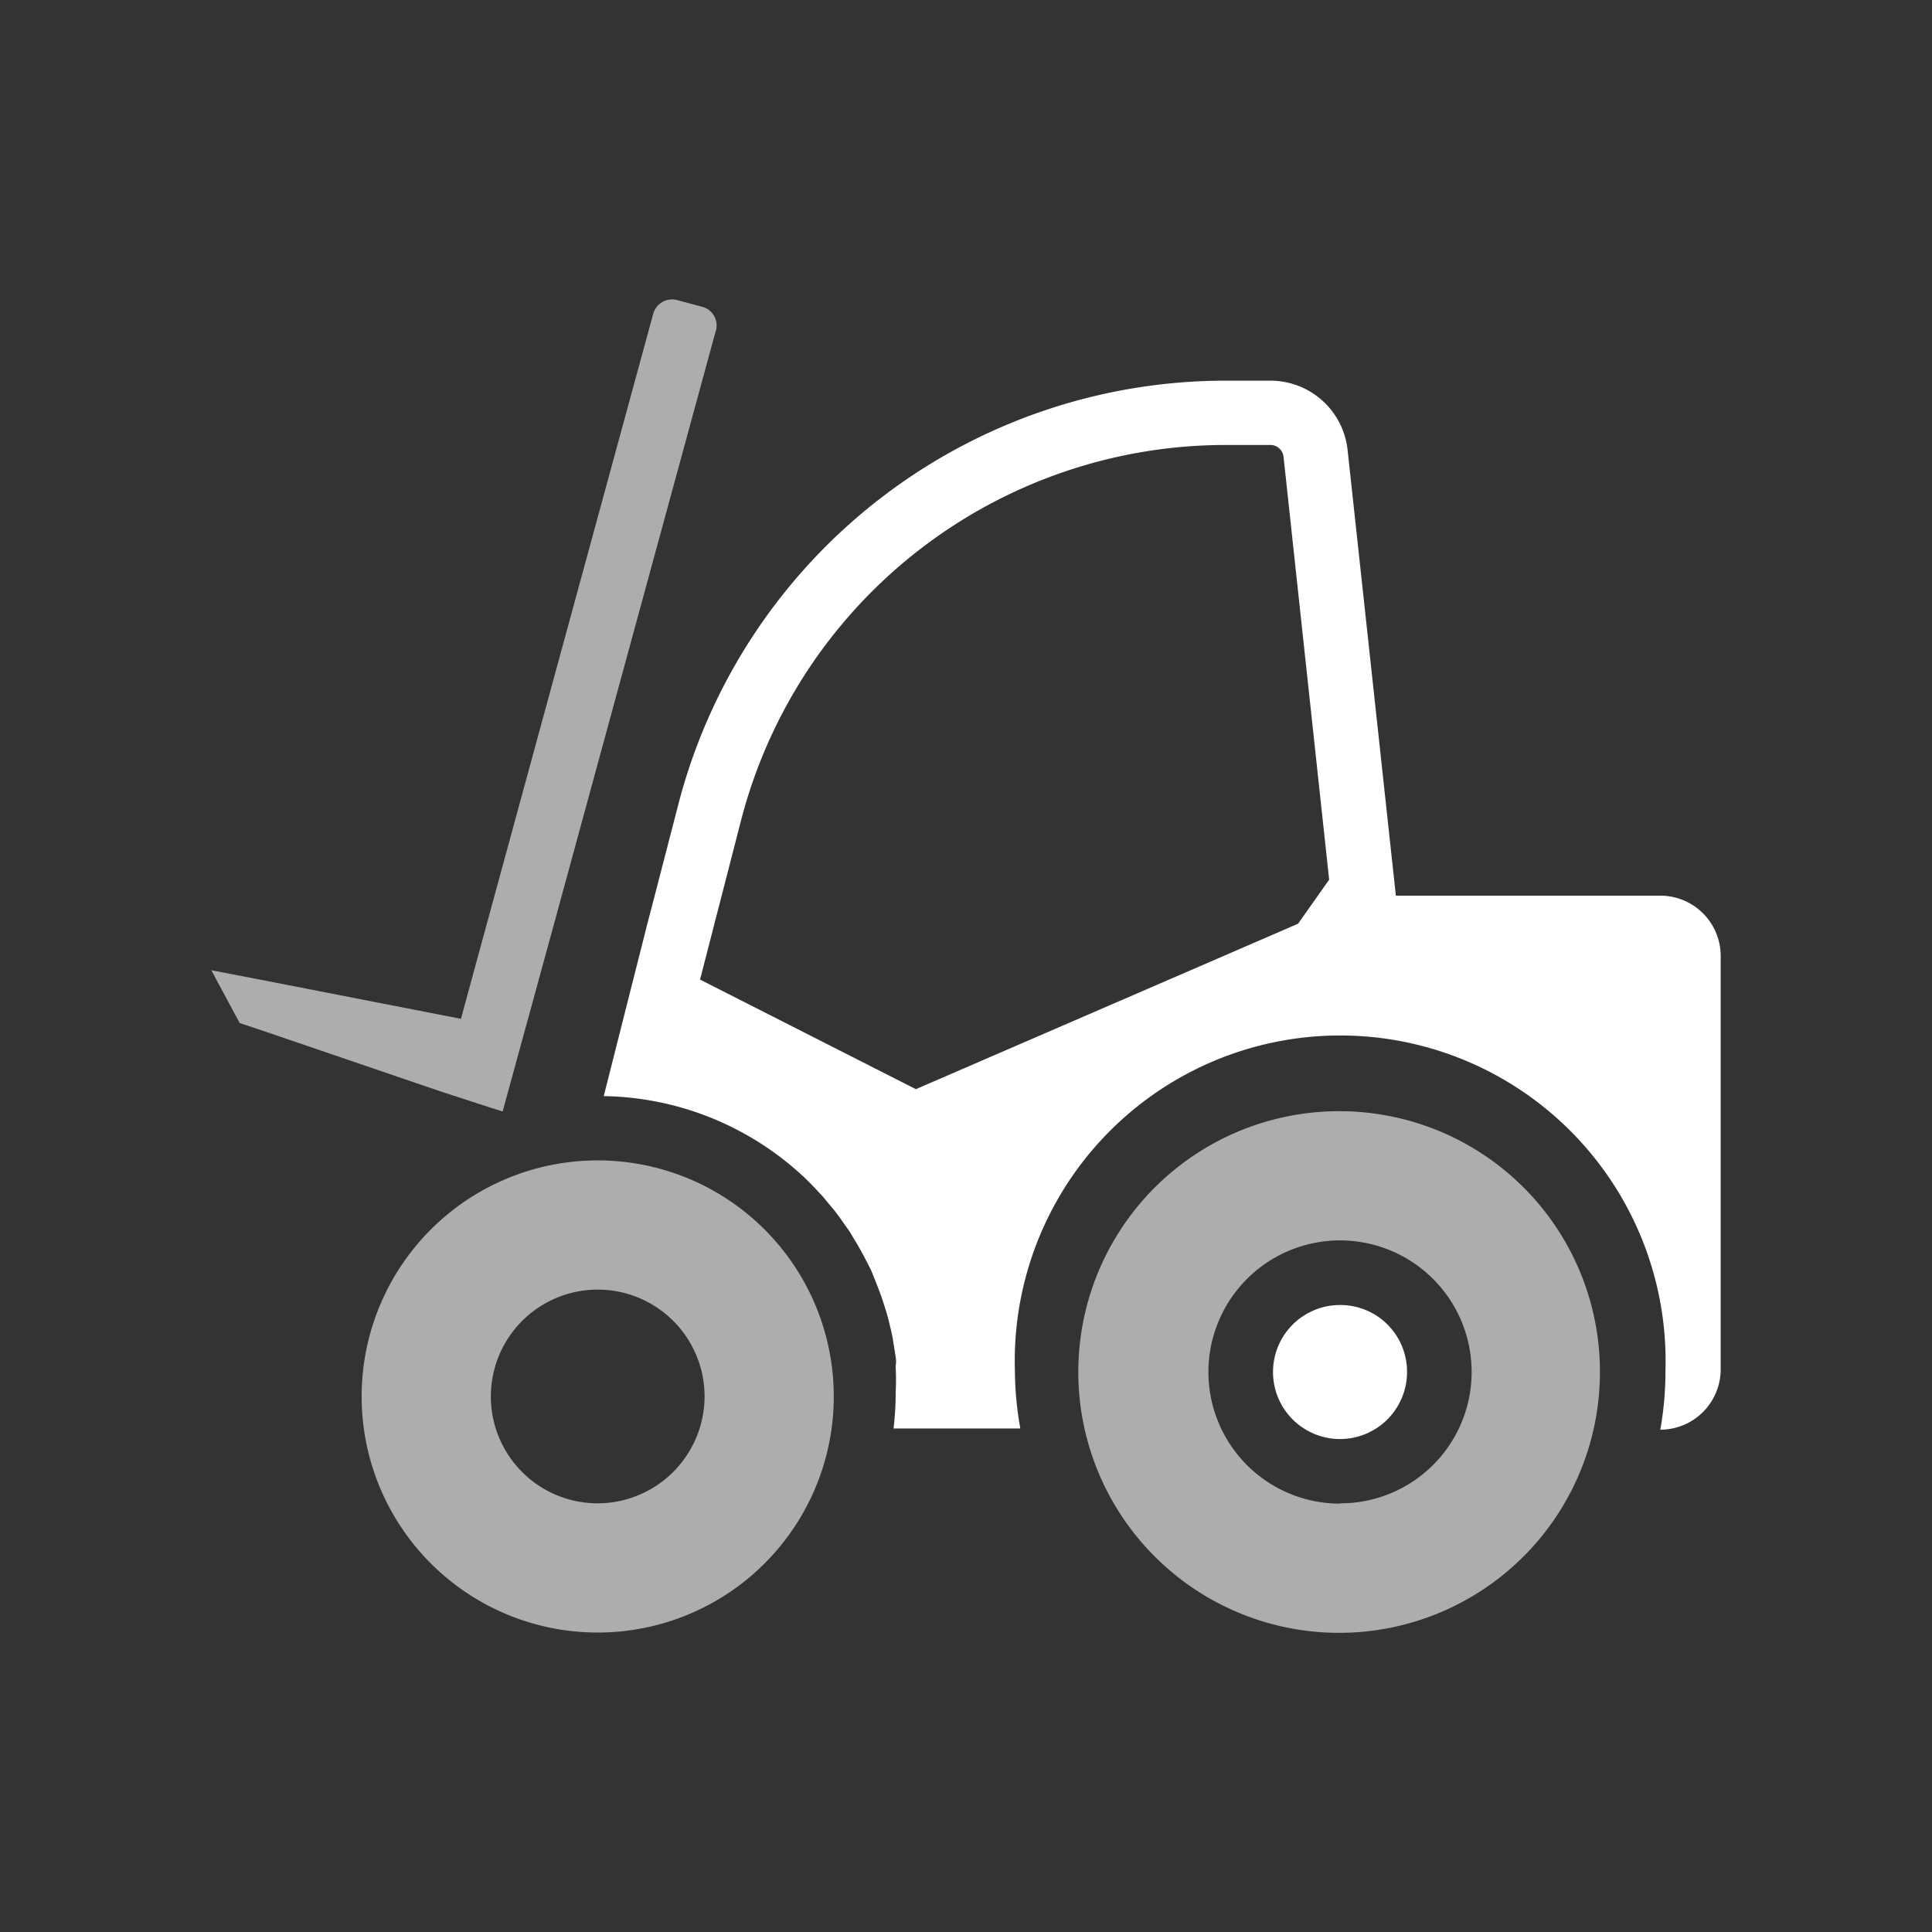 <svg id="Layer_1" data-name="Layer 1" xmlns="http://www.w3.org/2000/svg" viewBox="0 0 64 64"><rect x="0" y="0" width="64" height="64" fill="#333333" stroke="none"/><defs><style>.cls-1,.cls-2{fill:#fff;}.cls-1{opacity:0.6;}.cls-3{fill:none;}</style></defs><path class="cls-1" d="M19.8,38.44a7.82,7.82,0,1,0,7.82,7.82A7.82,7.82,0,0,0,19.8,38.44Zm0,11.36a3.54,3.54,0,1,1,3.54-3.54A3.55,3.55,0,0,1,19.8,49.8Z"/><path class="cls-2" d="M44.39,43.23a2.22,2.22,0,1,0,2.22,2.22A2.21,2.21,0,0,0,44.39,43.23Z"/><path class="cls-1" d="M44.39,36.81A8.64,8.64,0,1,0,53,45.45,8.63,8.63,0,0,0,44.39,36.81Zm0,13a4.36,4.36,0,1,1,4.36-4.35A4.35,4.35,0,0,1,44.39,49.8Z"/><path class="cls-3" d="M42.08,14.74H40.61A16.59,16.59,0,0,0,24.55,27.17l-1.36,5.28,7.15,3.63L43,30.6,44,29.09,42.52,15.14A.44.44,0,0,0,42.08,14.74Z"/><path class="cls-2" d="M55,29.67H46.24L44.64,14.9a2.57,2.57,0,0,0-2.56-2.29H40.61a18.73,18.73,0,0,0-18.13,14l-.81,3.13.69-2.64-.69,2.64-.21.8L20,36.31A9.93,9.93,0,0,1,26.64,39h0c.17.16.33.33.49.5l.12.13.4.48.15.2.34.48.15.25c.16.26.3.52.44.79s.14.28.2.43.1.25.15.38.12.31.17.47.08.25.12.38.09.34.13.51.06.25.08.38.06.38.09.57,0,.23,0,.34a7.87,7.87,0,0,1,0,.84s0,.06,0,.09a10,10,0,0,1-.07,1.1H33.8a10.94,10.94,0,0,1-.18-1.91,10.78,10.78,0,1,1,21.55,0A10.94,10.94,0,0,1,55,47.36a2,2,0,0,0,2-2V31.69A2,2,0,0,0,55,29.67ZM43,30.6,30.34,36.08l-7.15-3.63,1.36-5.28A16.59,16.59,0,0,1,40.61,14.74h1.47a.44.44,0,0,1,.44.4l1.51,14Z"/><path class="cls-1" d="M23.7,11,18.36,30.58l-1.71,6.24h0l-.44-.14-1.6-.52-5.86-2-.81-.27L7,32.14l2.07.4,6.2,1.21.44-1.62,5.93-21.74a.65.65,0,0,1,.79-.45l.82.22A.64.64,0,0,1,23.7,11Z"/></svg>